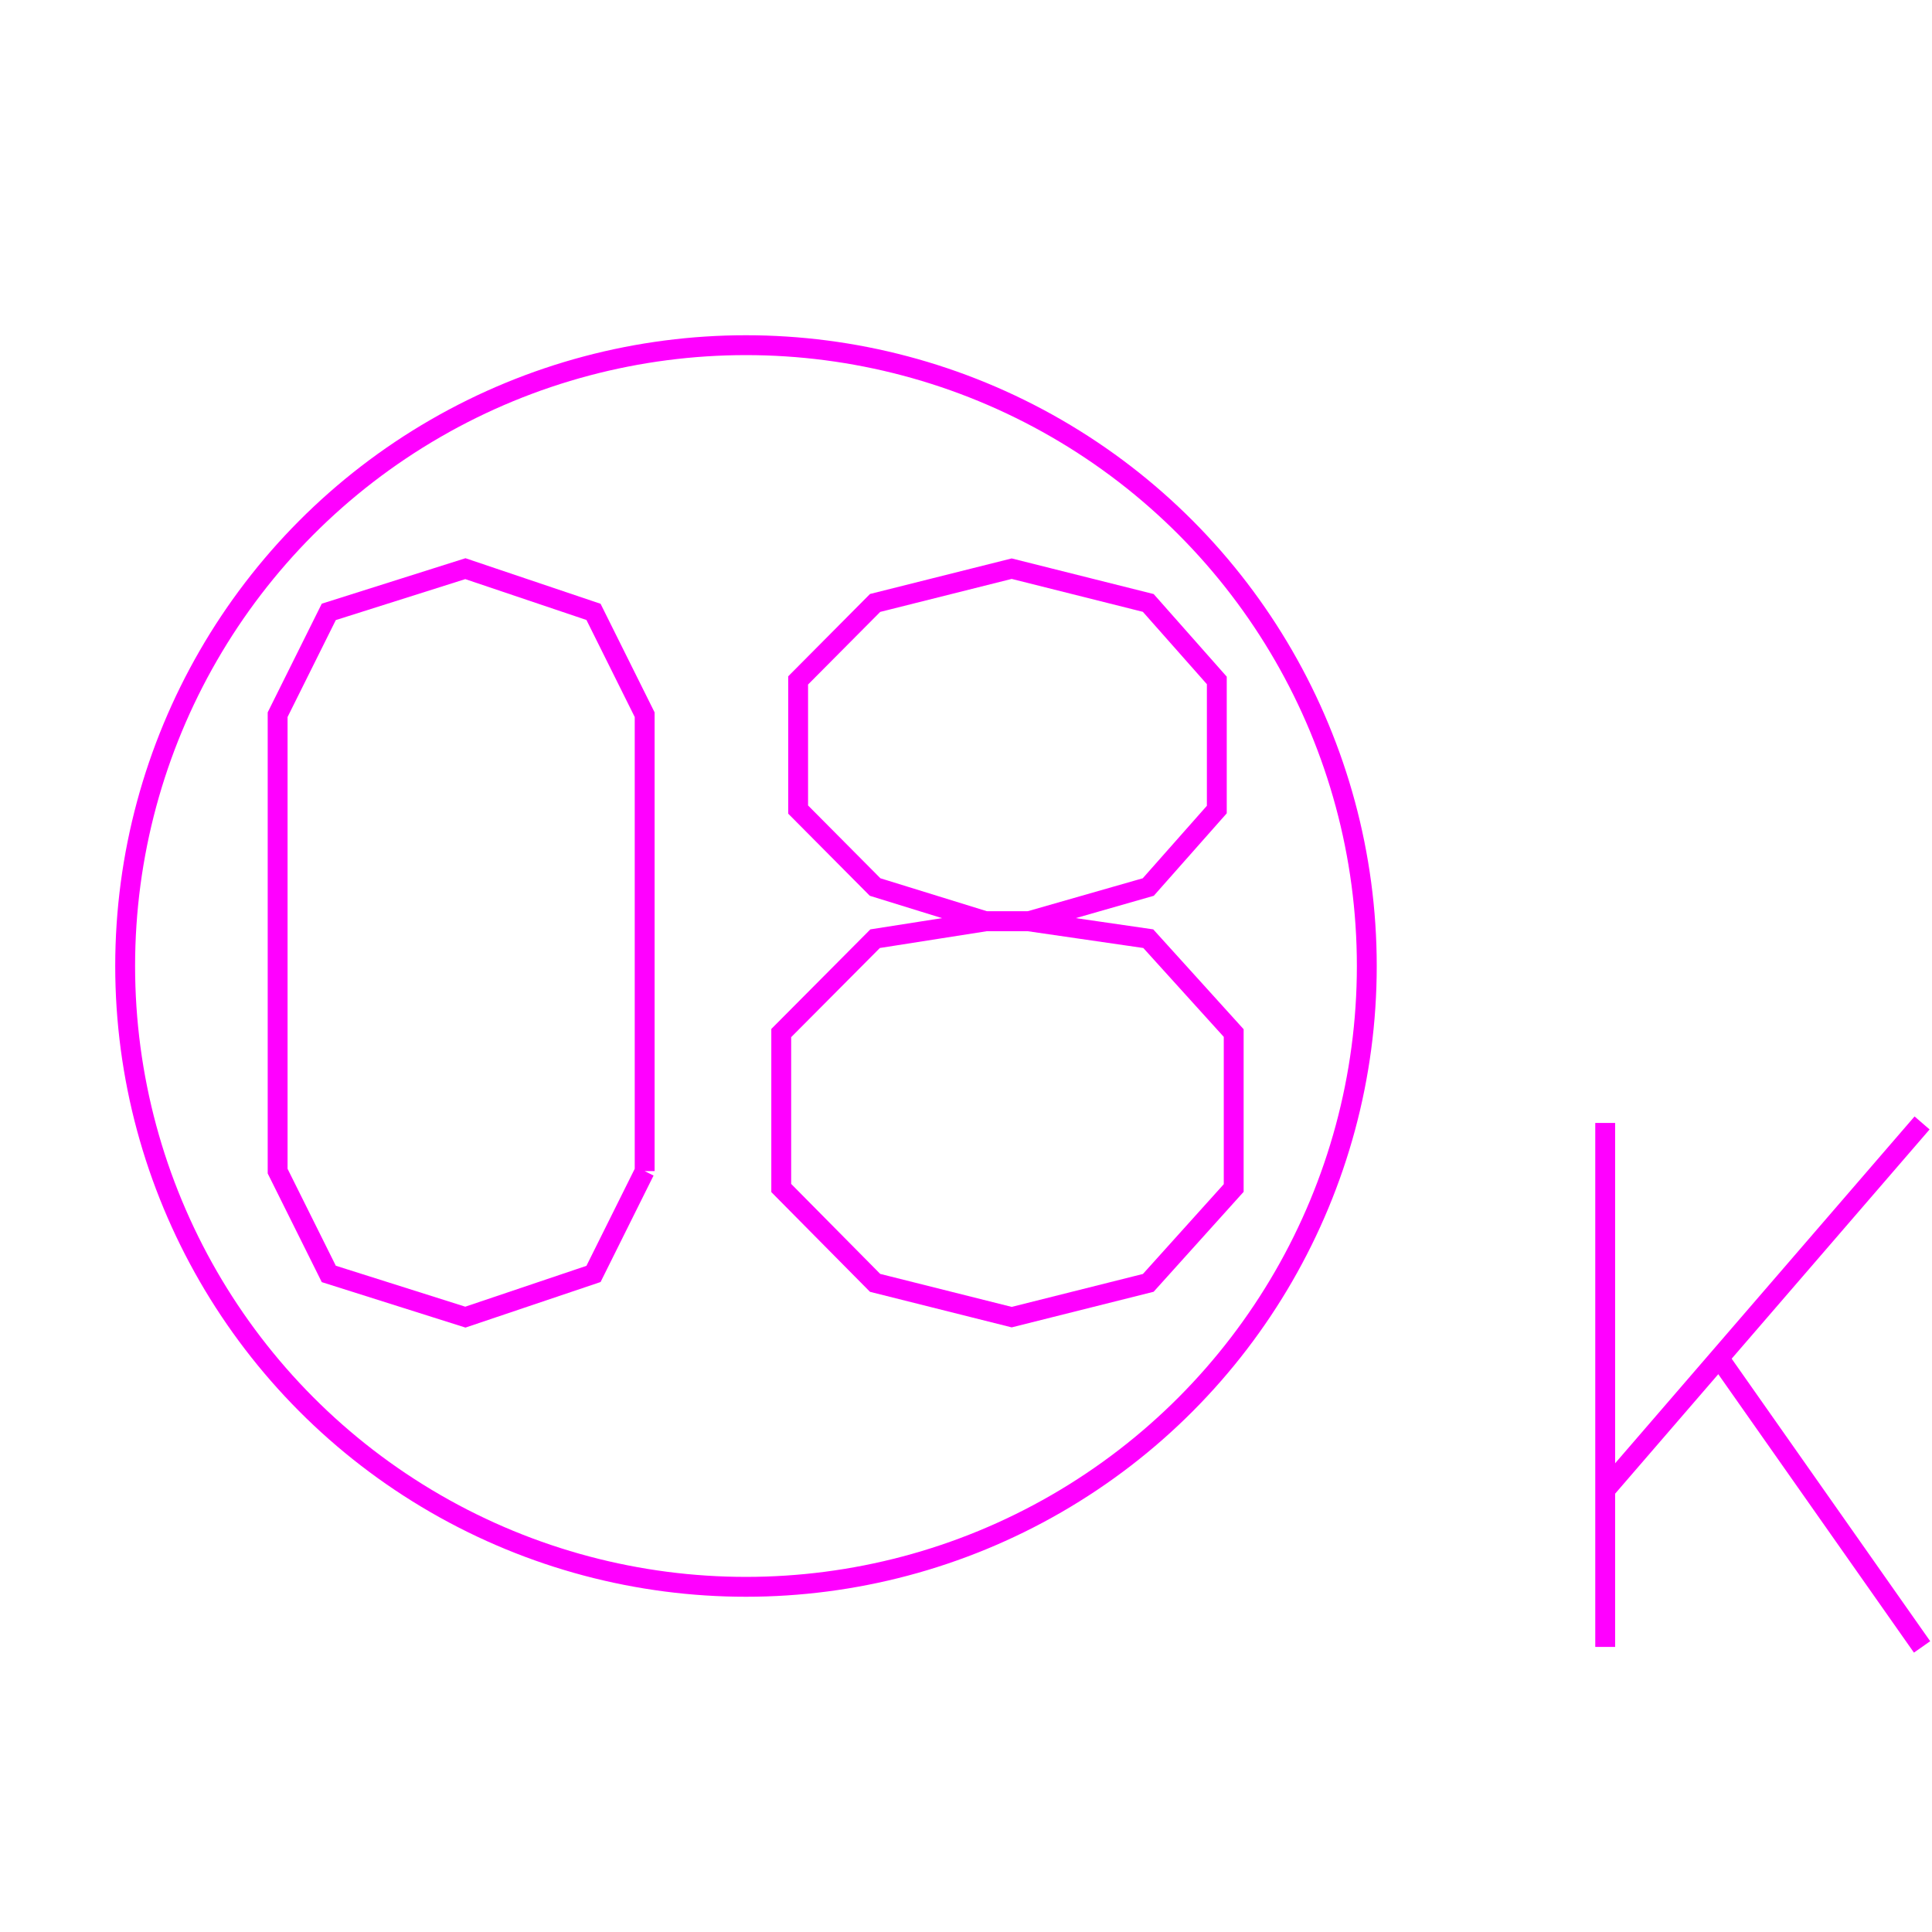 <?xml version='1.0' encoding='UTF-8'?>

<!DOCTYPE svg PUBLIC '-//W3C//DTD SVG 1.1//EN'
'http://www.w3.org/Graphics/SVG/1.1/DTD/svg11.dtd'>

<svg viewBox='-194.5 -194.5 389 389' width='194.5' height='194.5'
 version='1.1' xmlns='http://www.w3.org/2000/svg'>

<g transform='rotate(0 0,0) scale(1, -1)' stroke-width='4' stroke='black' fill='none'>

  <g id='layer89' stroke='#FF00FF' fill='none'>
    <circle cx='-44.300' cy='0.000' r='125' />
    <polyline fill='none' points='-64.700,-41.300 -64.700,50.600 -75.000,71.300 -100.800,80.000 -128.300,71.300 -138.600,50.600 -138.600,-41.300 -128.300,-62.000 -100.800,-70.700 -75.000,-62.000 -64.700,-41.300 ' />
    <polyline fill='none' points='12.600,9.000 36.700,15.900 50.500,31.500 50.500,57.500 36.700,73.100 9.200,80.000 -18.300,73.100 -33.800,57.500 -33.800,31.500 -18.300,15.900 4.000,9.000 12.600,9.000 ' />
    <polyline fill='none' points='12.600,9.000 36.700,5.500 53.900,-13.500 53.900,-44.700 36.700,-63.800 9.200,-70.700 -18.300,-63.800 -37.200,-44.700 -37.200,-13.500 -18.300,5.500 4.000,9.000 12.600,9.000 ' />
    <line x1='128.700' y1='-31.600' x2='128.700' y2='-137.100' />
    <line x1='192.500' y1='-31.600' x2='128.700' y2='-105.500' />
    <line x1='151.600' y1='-78.900' x2='192.500' y2='-137.100' />
  </g>


</g>
</svg>
